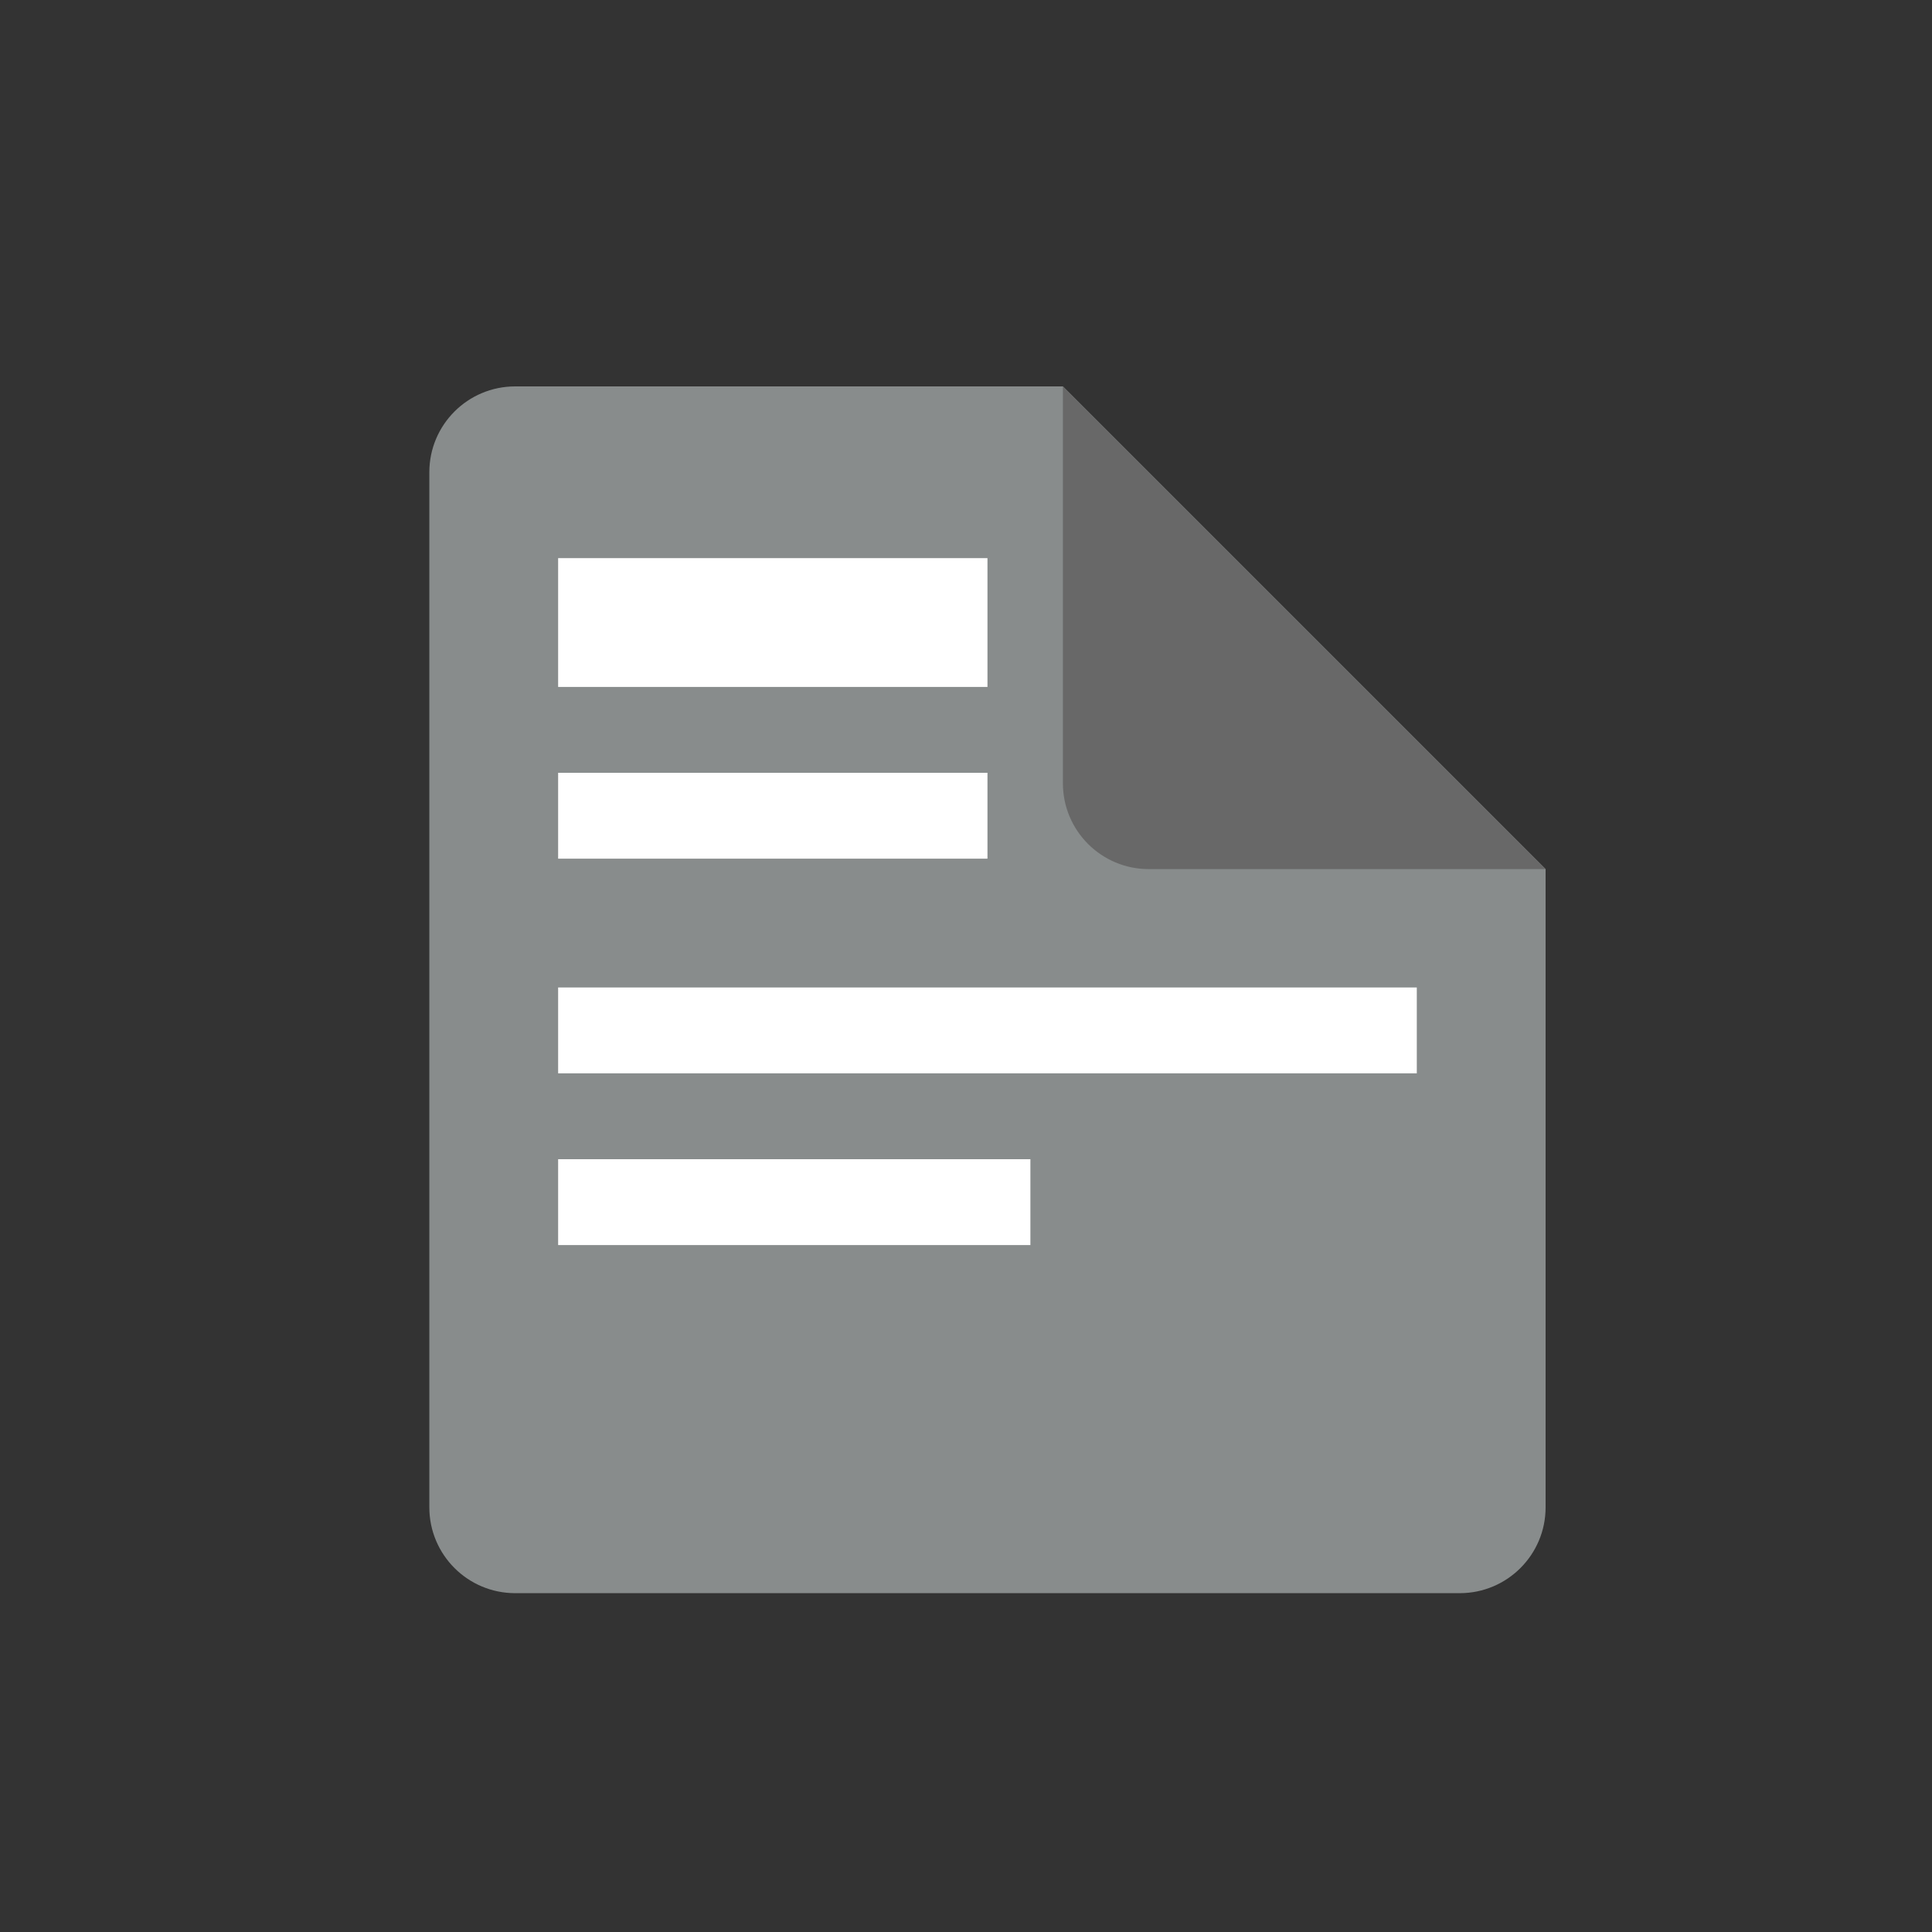 <svg width="45" height="45" viewBox="0 0 45 45" fill="none" xmlns="http://www.w3.org/2000/svg">
<rect x="0" y="0" width="45" height="45" fill="#333333" stroke="none"/>
<path d="M10 11C10 9.895 10.895 9 12 9H24.757L36 20.243V35.108C36 36.213 35.105 37.108 34 37.108H12C10.895 37.108 10 36.213 10 35.108V11Z" fill="#888C8C"/>
<path d="M24.757 9L36 20.243H26.757C25.652 20.243 24.757 19.348 24.757 18.243V9Z" fill="#686868"/>
<rect x="13" y="13" width="10" height="3" fill="white"/>
<rect x="13" y="18" width="10" height="2" fill="white"/>
<rect x="13" y="23" width="20" height="2" fill="white"/>
<rect x="13" y="27" width="11" height="2" fill="white"/>
</svg>
